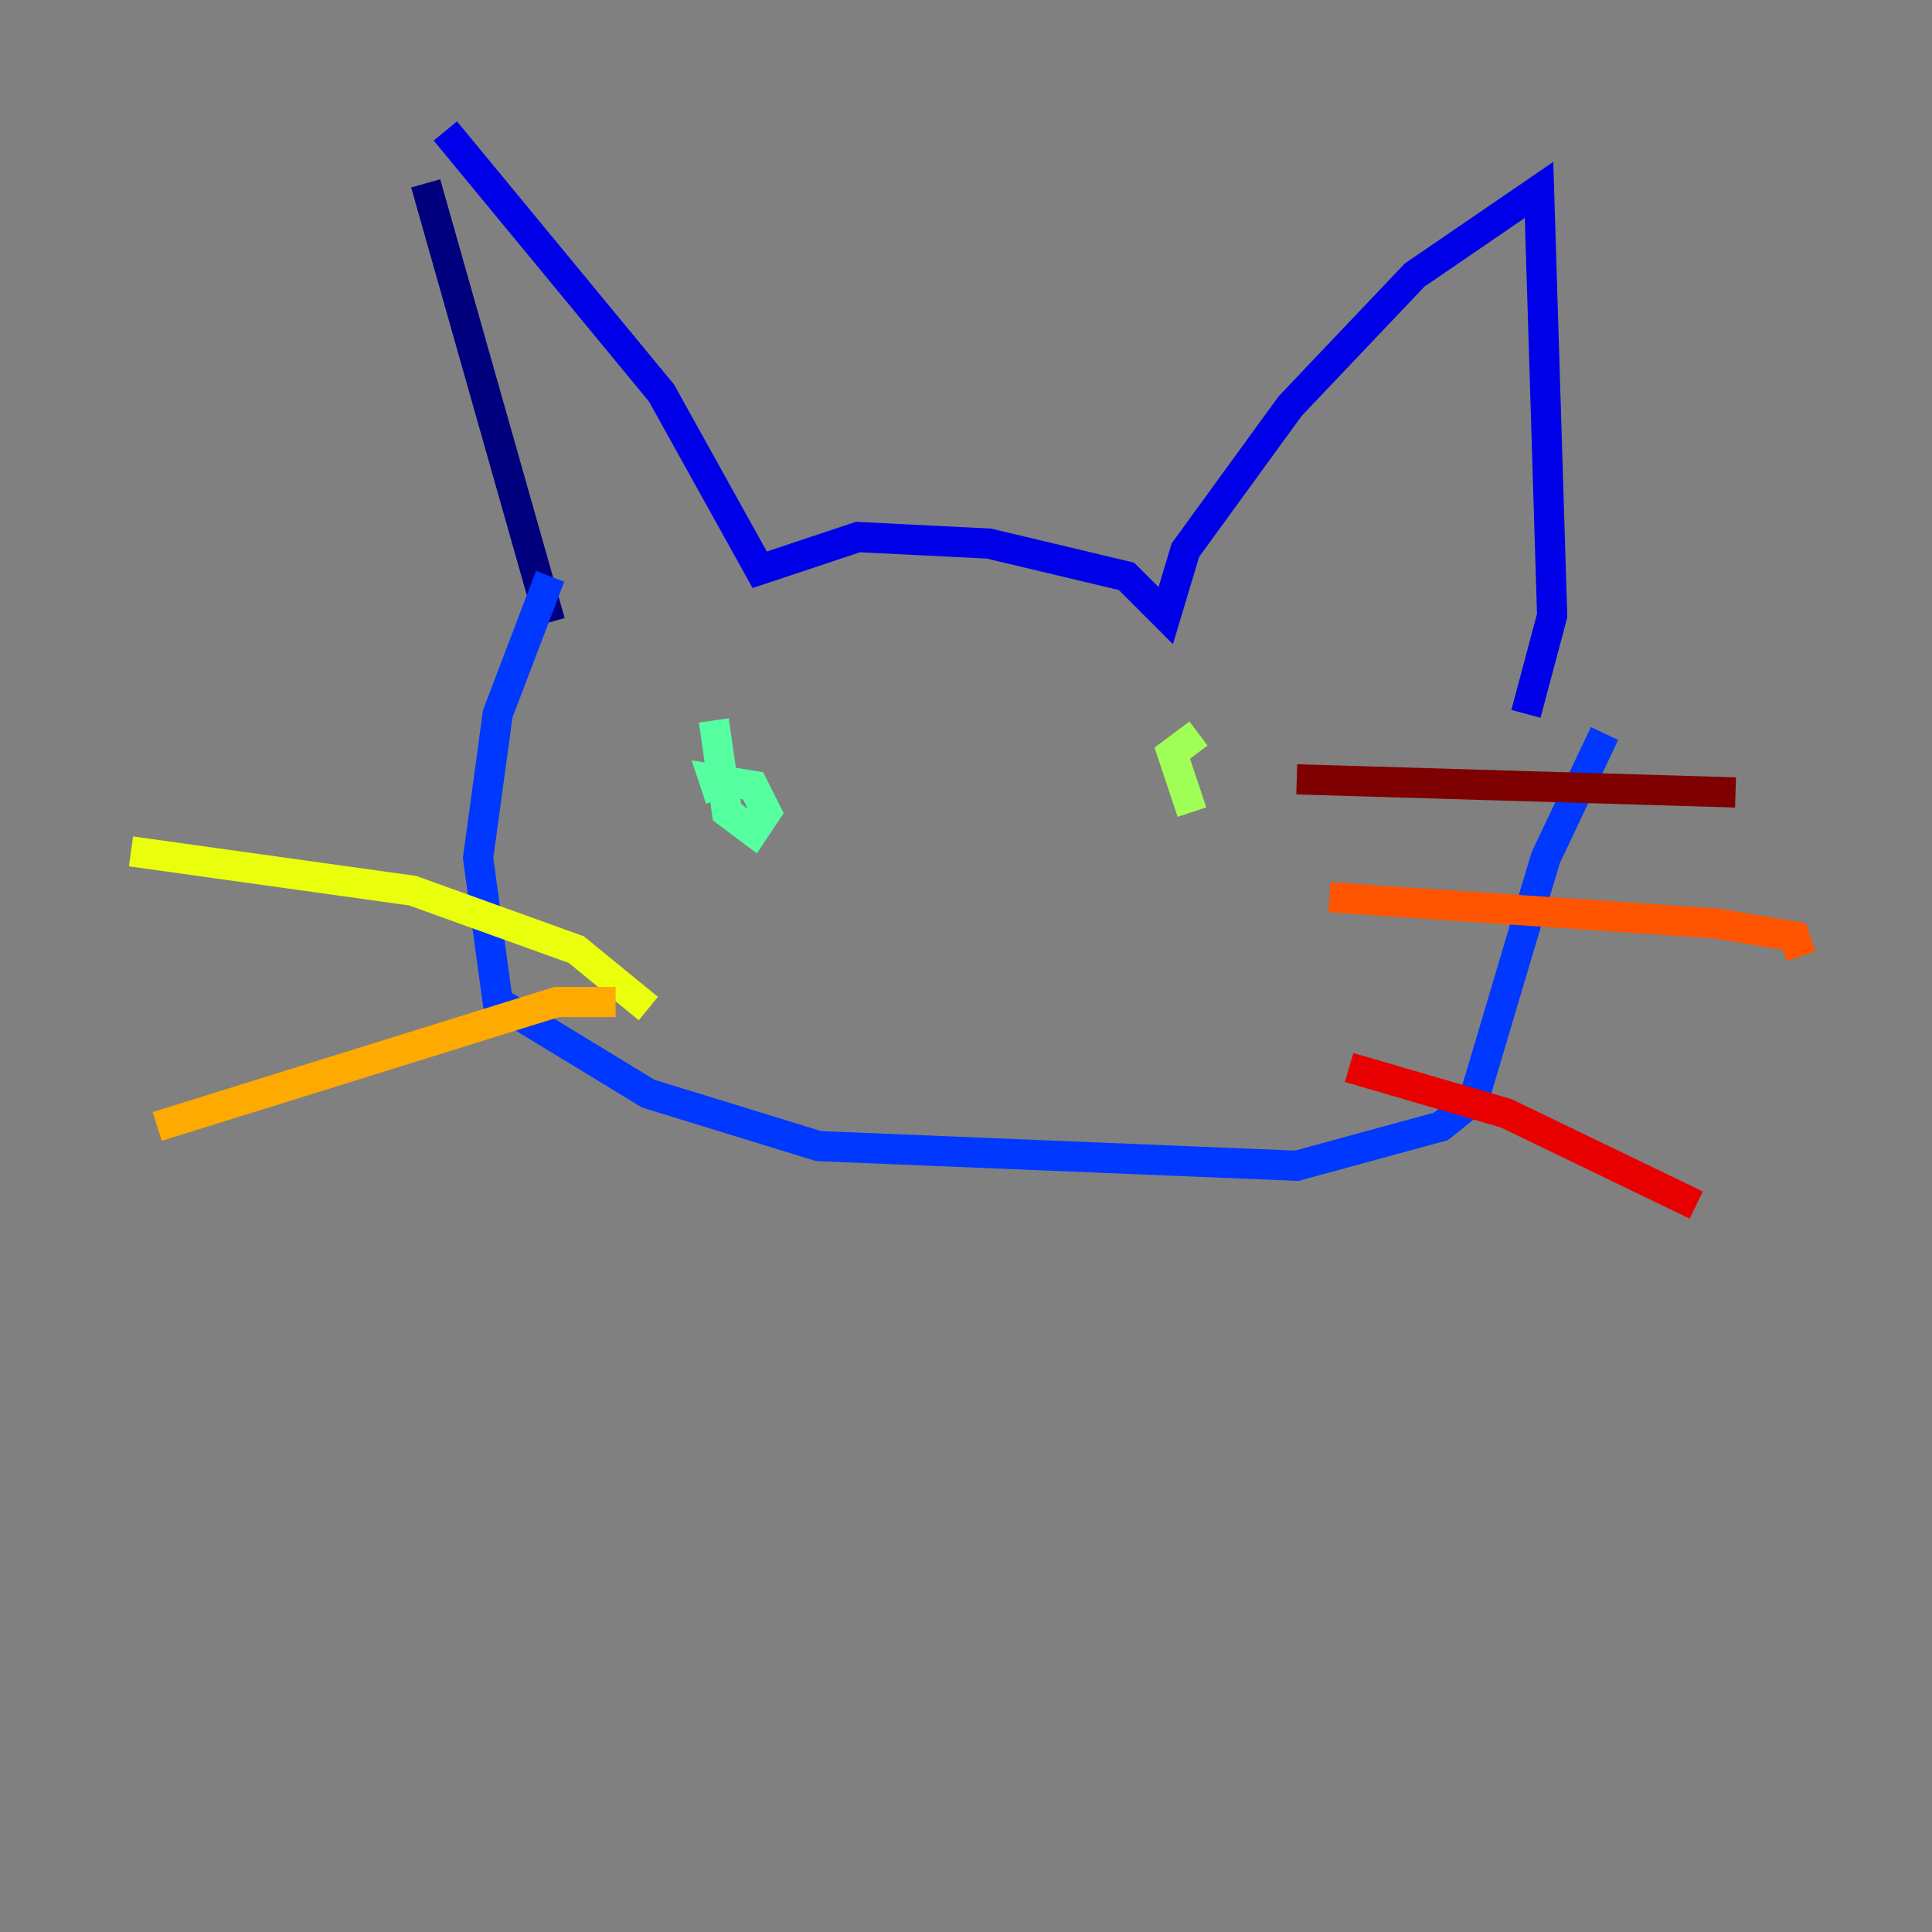 <?xml version="1.0" encoding="utf-8" ?>
<svg baseProfile="tiny" height="128" version="1.2" viewBox="0,0,128,128" width="128" xmlns="http://www.w3.org/2000/svg" xmlns:ev="http://www.w3.org/2001/xml-events" xmlns:xlink="http://www.w3.org/1999/xlink"><rect x="0" y="0" width="128" height="128" fill="#808080" stroke="none"/><defs /><polyline fill="none" points="28.203,12.149 36.447,41.22" stroke="#00007f" stroke-width="2" /><polyline fill="none" points="29.505,8.678 43.824,26.034 50.332,37.749 56.841,35.58 65.519,36.014 74.63,38.183 77.234,40.786 78.536,36.447 85.478,26.902 93.722,18.224 101.966,12.583 102.834,40.786 101.098,47.295" stroke="#0000e8" stroke-width="2" /><polyline fill="none" points="36.447,38.183 32.976,47.295 31.675,56.841 32.976,66.386 42.956,72.461 54.237,75.932 85.912,77.234 95.458,74.63 97.627,72.895 102.4,56.841 106.305,48.597" stroke="#0038ff" stroke-width="2" /><polyline fill="none" points="51.634,48.163 51.634,48.163" stroke="#0094ff" stroke-width="2" /><polyline fill="none" points="81.139,52.068 81.139,52.068" stroke="#0cf4ea" stroke-width="2" /><polyline fill="none" points="47.295,47.729 48.163,53.803 49.898,55.105 50.766,53.803 49.898,52.068 47.295,51.634 47.729,52.936" stroke="#56ffa0" stroke-width="2" /><polyline fill="none" points="79.403,48.597 77.668,49.898 78.969,53.803" stroke="#a0ff56" stroke-width="2" /><polyline fill="none" points="42.956,66.82 38.183,62.915 27.336,59.01 8.678,56.407" stroke="#eaff0c" stroke-width="2" /><polyline fill="none" points="40.786,66.386 36.881,66.386 10.414,74.63" stroke="#ffaa00" stroke-width="2" /><polyline fill="none" points="88.081,59.444 113.681,61.18 118.888,62.047 119.322,63.349" stroke="#ff5500" stroke-width="2" /><polyline fill="none" points="89.383,70.725 99.797,73.763 112.38,79.837" stroke="#e80000" stroke-width="2" /><polyline fill="none" points="85.912,51.634 114.983,52.502" stroke="#7f0000" stroke-width="2" /></svg>